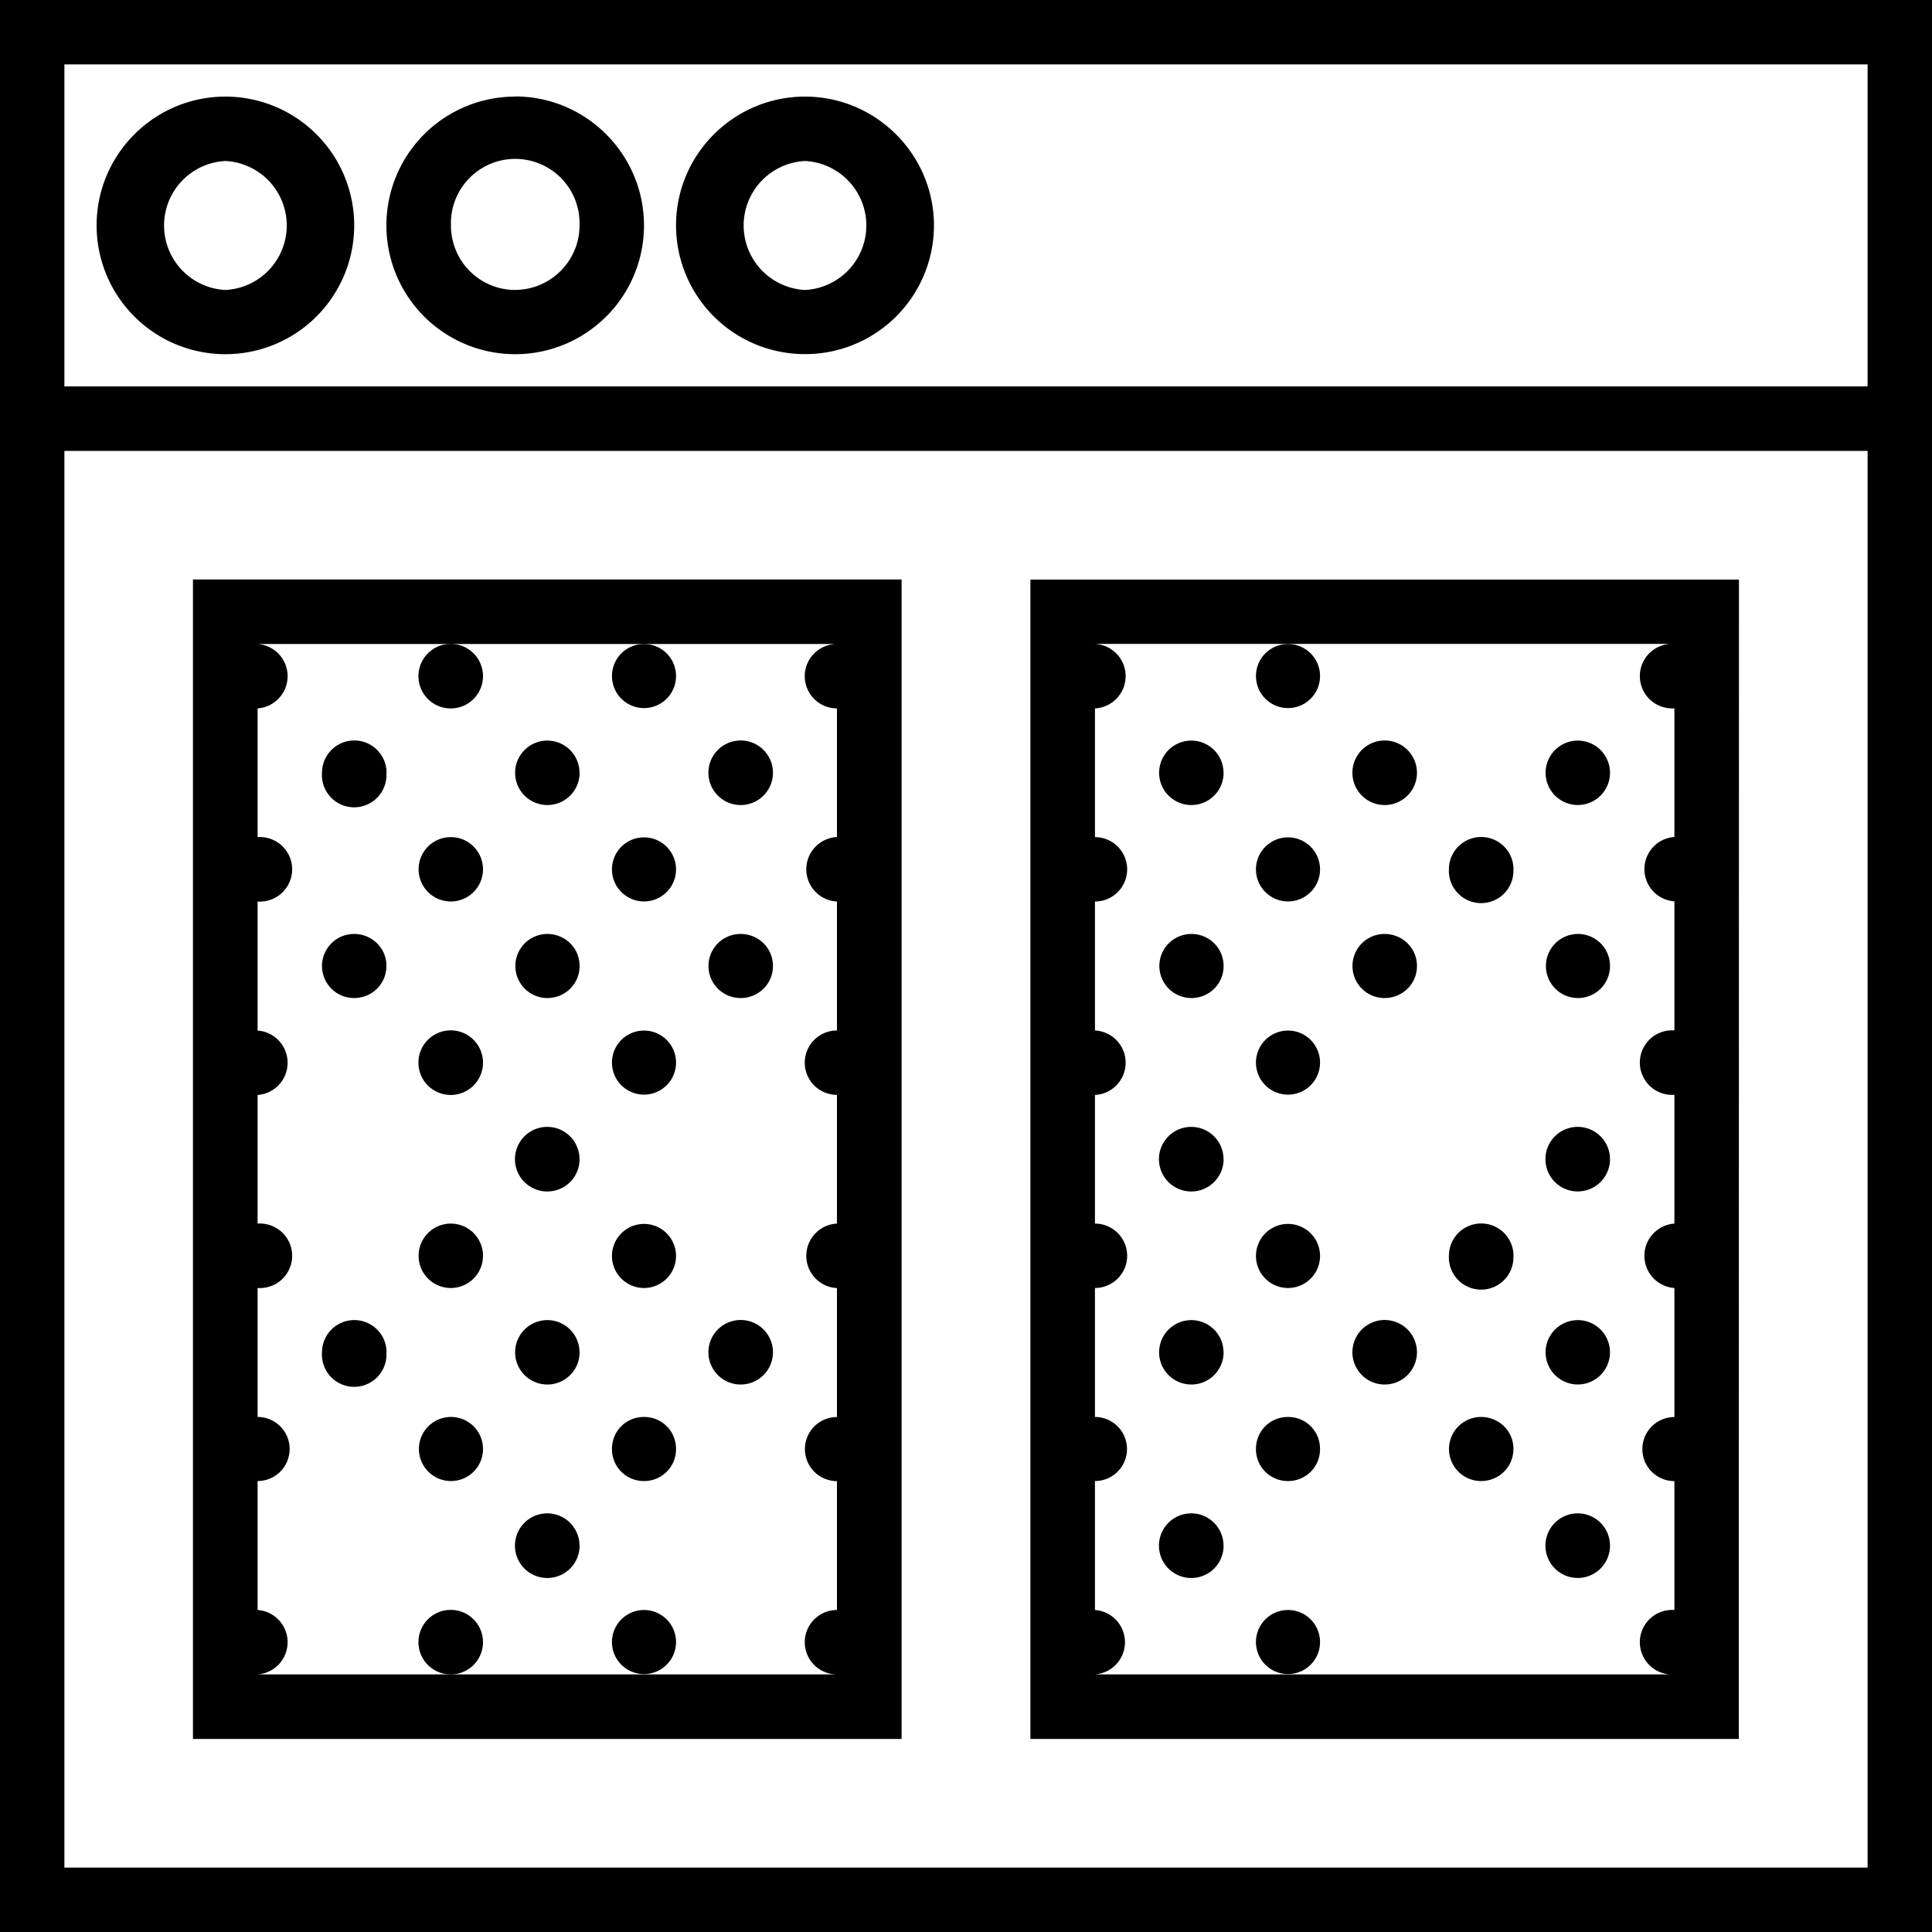 <svg xmlns="http://www.w3.org/2000/svg" width="32" height="32" viewBox="0 0 24 24">
    <path d="M2.8 1.2c-.882 0-1.6.718-1.6 1.6a1.6 1.6 0 1 0 1.6-1.6zm0 2.402A.802.802 0 0 1 2.8 2a.802.802 0 0 1 0 1.602zm0 0M6.398 1.2A1.6 1.6 0 1 0 8 2.801c0-.884-.719-1.603-1.602-1.603zm0 2.402a.799.799 0 0 1-.796-.801.799.799 0 1 1 1.597 0c0 .441-.36.8-.8.8zm0 0M10 1.2c-.883 0-1.602.718-1.602 1.6A1.6 1.6 0 0 0 10 4.399a1.6 1.6 0 0 0 1.602-1.597c0-.883-.72-1.602-1.602-1.602zm0 2.402A.802.802 0 0 1 10 2a.802.802 0 0 1 0 1.602zm0 0"/>
    <path d="M0 0v24h24V0zm.8.8h22.4v4H.8zm22.4 22.4H.8V5.601h22.4zm0 0"/>
    <path d="M11.2 21.602V7.199H2.397v14.403zM5.601 8h4.796a.4.4 0 0 0 0 .8v1.598a.401.401 0 0 0 0 .801v1.602a.4.4 0 0 0 0 .8V15.2a.401.401 0 0 0 0 .801v1.602a.398.398 0 1 0 0 .796V20a.4.4 0 0 0 0 .8H3.2a.401.401 0 0 0 0-.8v-1.602a.398.398 0 1 0 0-.796V16a.401.401 0 1 0 0-.8v-1.598a.401.401 0 0 0 0-.8v-1.603a.401.401 0 1 0 0-.8V8.8a.401.401 0 0 0 0-.8zm0 0M21.602 7.2H12.8v14.402h8.8zm-3.204 13.6h-4.796a.401.401 0 0 0 0-.8v-1.602a.398.398 0 1 0 0-.796V16a.4.4 0 0 0 0-.8v-1.598a.401.401 0 0 0 0-.801v-1.602a.4.4 0 0 0 0-.8V8.8a.401.401 0 0 0 0-.801H20.8a.401.401 0 1 0 0 .8v1.598a.401.401 0 0 0 0 .8v1.603a.401.401 0 1 0 0 .8V15.2a.401.401 0 0 0 0 .8v1.603a.398.398 0 1 0 0 .796V20a.401.401 0 1 0 0 .8zm0 0"/>
    <path d="M4.8 9.602A.401.401 0 1 1 4 9.597a.401.401 0 0 1 .802.005zm0 0M6 8.398a.401.401 0 1 1-.802.003A.401.401 0 0 1 6 8.398zm0 0M6 10.8a.4.4 0 1 1-.8-.003.4.4 0 0 1 .8.004zm0 0M7.2 9.602a.4.4 0 1 1-.801-.004.4.4 0 0 1 .8.004zm0 0M9.602 9.602a.401.401 0 1 1-.802-.005.401.401 0 0 1 .802.005zm0 0M8.398 8.398a.398.398 0 1 1-.796 0 .398.398 0 1 1 .796 0zm0 0M8.398 10.8a.398.398 0 1 1-.796 0 .398.398 0 1 1 .796 0zm0 0M4.8 12c0 .223-.179.398-.402.398a.398.398 0 1 1 0-.796c.223 0 .403.175.403.398zm0 0M6 13.2a.401.401 0 1 1-.802.002.401.401 0 0 1 .802-.003zm0 0M7.2 12c0 .223-.18.398-.4.398a.398.398 0 1 1 0-.796c.22 0 .4.175.4.398zm0 0M9.602 12c0 .223-.18.398-.403.398a.398.398 0 1 1 0-.796c.223 0 .403.175.403.398zm0 0M8.398 13.2a.398.398 0 1 1-.796 0 .398.398 0 1 1 .796 0zm0 0M4.8 14.398a.401.401 0 1 1 0 0zm0 0M6 15.602a.4.4 0 1 1-.8-.004.4.4 0 0 1 .8.004zm0 0M7.2 14.398a.401.401 0 1 1-.803.003.401.401 0 0 1 .802-.003zm0 0M9.602 14.398a.401.401 0 1 1 0 0zm0 0M8.398 15.602a.398.398 0 1 1-.796 0 .398.398 0 1 1 .796 0zm0 0M4.8 16.8A.401.401 0 1 1 4 16.797a.401.401 0 0 1 .802.005zm0 0M6 18c0 .223-.18.398-.398.398a.398.398 0 1 1 0-.796c.218 0 .398.175.398.398zm0 0M7.2 16.8a.4.4 0 1 1-.801-.003.4.4 0 0 1 .8.004zm0 0M9.602 16.8a.401.401 0 1 1-.802-.004.401.401 0 0 1 .802.005zm0 0M8.398 18a.395.395 0 0 1-.398.398.395.395 0 0 1-.398-.398c0-.223.175-.398.398-.398.223 0 .398.175.398.398zm0 0M4.8 19.2a.401.401 0 1 1 0 0zm0 0M6 20.398a.401.401 0 1 1-.802.003.401.401 0 0 1 .802-.003zm0 0M7.2 19.2a.401.401 0 1 1-.803.002.401.401 0 0 1 .802-.003zm0 0M9.602 19.2a.401.401 0 1 1 0 0zm0 0M8.398 20.398a.398.398 0 1 1-.796 0 .398.398 0 1 1 .796 0zm0 0M15.2 9.602a.4.4 0 1 1-.801-.004.4.4 0 0 1 .8.004zm0 0M16.398 8.398a.398.398 0 1 1-.796 0 .398.398 0 1 1 .796 0zm0 0M16.398 10.8a.398.398 0 1 1-.796 0 .398.398 0 1 1 .796 0zm0 0M17.602 9.602a.401.401 0 1 1-.802-.005.401.401 0 0 1 .802.005zm0 0M20 9.602a.4.4 0 1 1-.8-.004.4.4 0 0 1 .8.004zm0 0M18.8 8.398a.401.401 0 1 1 0 0zm0 0M18.8 10.8a.401.401 0 1 1-.801-.004.401.401 0 0 1 .802.005zm0 0M15.2 12c0 .223-.18.398-.4.398a.398.398 0 1 1 0-.796c.22 0 .4.175.4.398zm0 0M16.398 13.2a.398.398 0 1 1-.796 0 .398.398 0 1 1 .796 0zm0 0M17.602 12c0 .223-.18.398-.403.398a.398.398 0 1 1 0-.796c.223 0 .403.175.403.398zm0 0M20 12c0 .223-.18.398-.398.398a.398.398 0 1 1 0-.796c.218 0 .398.175.398.398zm0 0M18.8 13.2a.401.401 0 1 1 0 0zm0 0M15.2 14.398a.401.401 0 1 1-.803.003.401.401 0 0 1 .802-.003zm0 0M16.398 15.602a.398.398 0 1 1-.796 0 .398.398 0 1 1 .796 0zm0 0M17.602 14.398a.401.401 0 1 1 0 0zm0 0M20 14.398a.401.401 0 1 1-.802.003.401.401 0 0 1 .802-.003zm0 0M18.8 15.602a.401.401 0 1 1-.801-.005.401.401 0 0 1 .802.005zm0 0M15.2 16.8a.4.4 0 1 1-.801-.003.4.4 0 0 1 .8.004zm0 0M16.398 18a.395.395 0 0 1-.398.398.395.395 0 0 1-.398-.398c0-.223.175-.398.398-.398.223 0 .398.175.398.398zm0 0M17.602 16.8a.401.401 0 1 1-.802-.004.401.401 0 0 1 .802.005zm0 0M20 16.8a.4.4 0 1 1-.8-.003.4.4 0 0 1 .8.004zm0 0M18.8 18c0 .223-.179.398-.402.398a.398.398 0 1 1 0-.796c.223 0 .403.175.403.398zm0 0M15.2 19.2a.401.401 0 1 1-.803.002.401.401 0 0 1 .802-.003zm0 0M16.398 20.398a.398.398 0 1 1-.796 0 .398.398 0 1 1 .796 0zm0 0M17.602 19.2a.401.401 0 1 1 0 0zm0 0M20 19.2a.401.401 0 1 1-.802.002.401.401 0 0 1 .802-.003zm0 0M18.8 20.398a.401.401 0 1 1 0 0zm0 0"/>
</svg>
